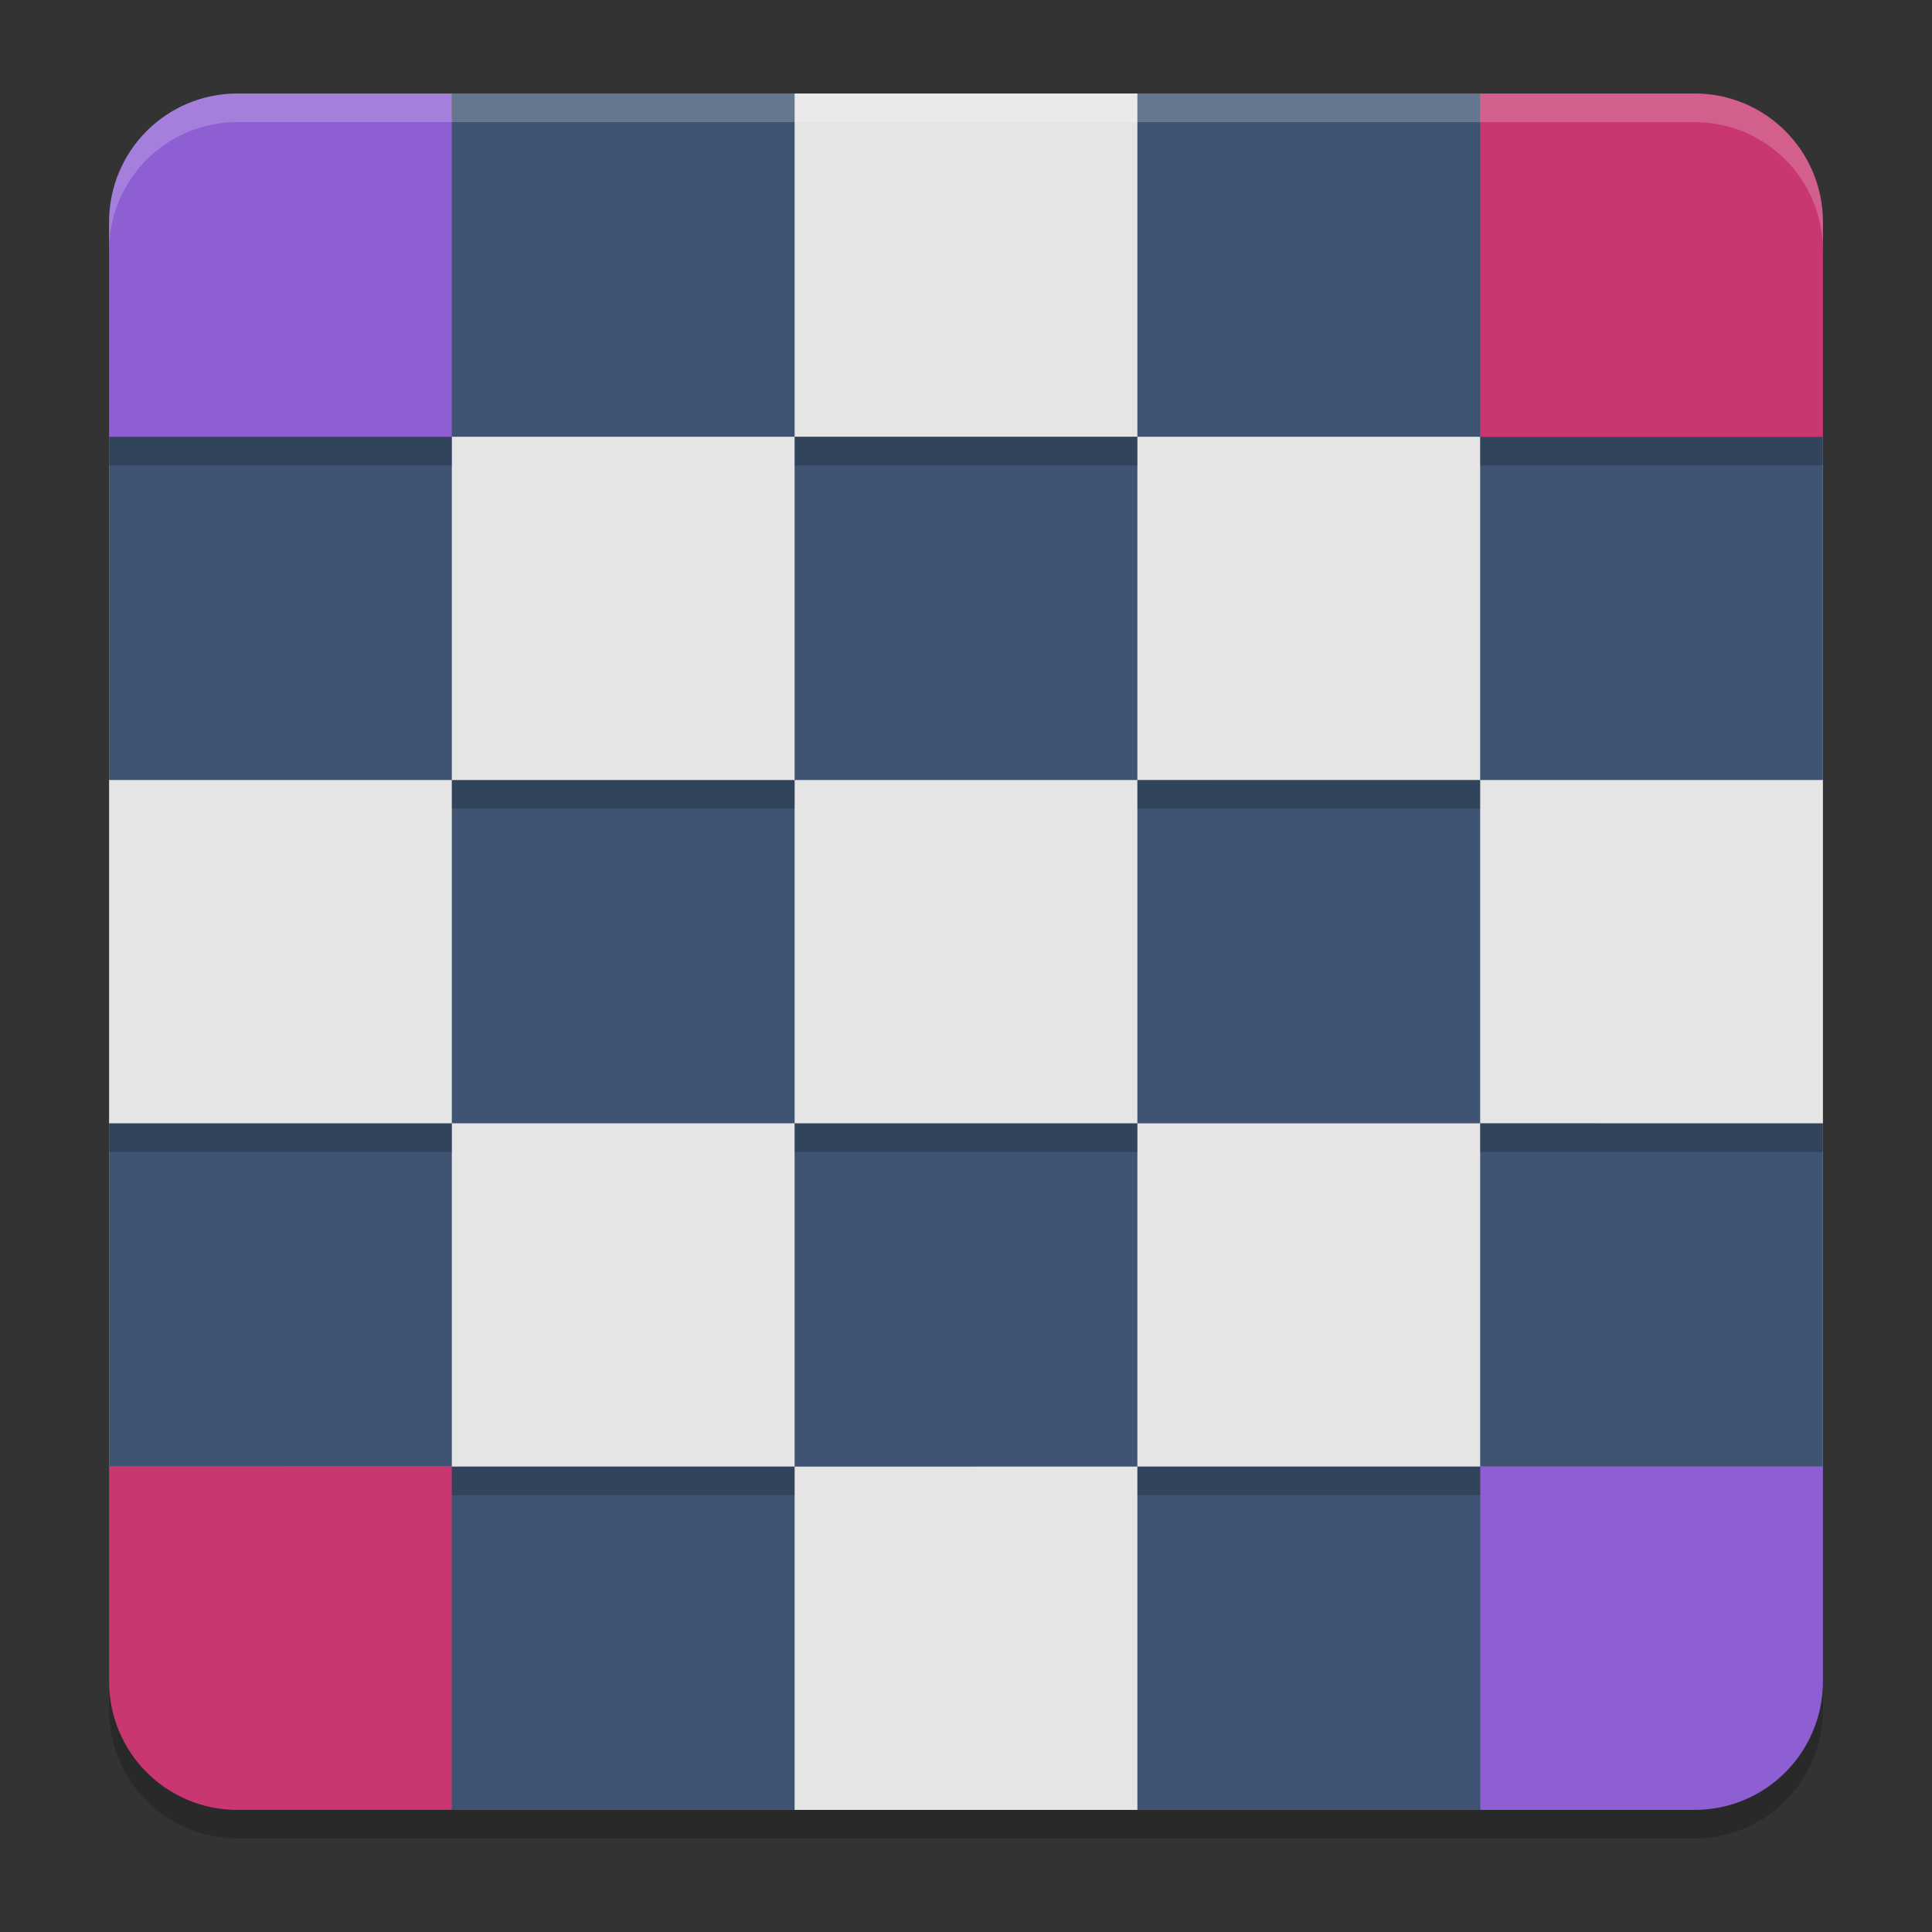 <?xml version="1.0" encoding="UTF-8" standalone="no"?>
<svg
   width="62"
   height="62"
   version="1.1"
   id="svg9"
   sodipodi:docname="infector.svg"
   inkscape:version="1.4 (unknown)"
   xmlns:inkscape="http://www.inkscape.org/namespaces/inkscape"
   xmlns:sodipodi="http://sodipodi.sourceforge.net/DTD/sodipodi-0.dtd"
   xmlns="http://www.w3.org/2000/svg"
   xmlns:svg="http://www.w3.org/2000/svg">
  <rect width="100%" height="100%" fill="#333333" stroke="none"/>
  <defs
     id="defs9" />
  <sodipodi:namedview
     id="namedview9"
     pagecolor="#ffffff"
     bordercolor="#000000"
     borderopacity="0.25"
     inkscape:showpageshadow="2"
     inkscape:pageopacity="0.0"
     inkscape:pagecheckerboard="0"
     inkscape:deskcolor="#d1d1d1"
     inkscape:zoom="5"
     inkscape:cx="26.7"
     inkscape:cy="53.3"
     inkscape:window-width="1920"
     inkscape:window-height="998"
     inkscape:window-x="0"
     inkscape:window-y="0"
     inkscape:window-maximized="1"
     inkscape:current-layer="svg9" />
  <g
     id="g9"
     transform="translate(0,0.6)">
    <path
       style="opacity:0.2;fill-rule:evenodd;stroke-width:0.917"
       d="M 7.625,3.318 C 5.34,3.318 3.5,5.161 3.5,7.449 v 6.885 11.016 11.016 11.016 6.885 C 3.5,56.558 5.34,58.4 7.625,58.4 h 6.875 11 11 11 6.875 C 56.66,58.4 58.5,56.558 58.5,54.269 V 47.384 36.367 25.351 14.334 7.449 c 0,-2.289 -1.84,-4.131 -4.125,-4.131 H 47.5 36.5 25.5 14.5 Z"
       id="path1" />
    <path
       style="fill:#e5e5e5;fill-rule:evenodd;stroke-width:0.917;fill-opacity:1"
       d="M 14.5,2.4 V 13.416 H 3.5 v 33.049 H 14.5 V 57.482 H 47.5 V 46.466 H 58.5 V 13.416 H 47.5 V 2.4 Z"
       id="path2" />
    <path
       style="fill:#8d5fd3;fill-rule:evenodd;stroke-width:0.917"
       d="M 7.625,2.4 C 5.34,2.4 3.5,4.242 3.5,6.531 V 13.416 H 14.5 V 2.4 Z"
       id="path3" />
    <path
       style="fill:#8d5fd3;fill-rule:evenodd;stroke-width:0.917"
       d="M 47.5,46.466 V 57.482 h 6.875 c 2.285,0 4.125,-1.842 4.125,-4.131 v -6.885 z"
       id="path4" />
    <path
       style="fill:#c83771;fill-rule:evenodd;stroke-width:0.917"
       d="m 3.5,46.466 v 6.885 c 0,2.289 1.84,4.131 4.125,4.131 H 14.5 V 46.466 Z"
       id="path5" />
    <path
       style="fill:#c83771;fill-rule:evenodd;stroke-width:0.917"
       d="M 47.5,2.4 V 13.416 H 58.5 V 6.531 C 58.5,4.242 56.66,2.4 54.375,2.4 Z"
       id="path6" />
    <path
       style="fill:#3f5473;fill-rule:evenodd;stroke-width:0.917;fill-opacity:1"
       d="M 14.5,2.4 V 13.416 H 25.5 V 2.4 Z m 11,11.016 v 11.016 h 11 v -11.016 z m 11,0 H 47.5 V 2.4 H 36.5 Z m 11,0 v 11.016 H 58.5 v -11.016 z m 0,11.016 H 36.5 V 35.449 h 11 z m 0,11.016 V 46.466 H 58.5 V 35.449 Z m 0,11.016 H 36.5 V 57.482 h 11 z m -11,0 V 35.449 H 25.5 v 11.016 z m -11,0 H 14.5 V 57.482 h 11 z m -11,0 V 35.449 H 3.5 v 11.016 z m 0,-11.016 H 25.5 V 24.433 H 14.5 Z m 0,-11.016 V 13.416 H 3.5 v 11.016 z"
       id="path7" />
    <path
       style="opacity:0.2;fill-rule:evenodd;stroke-width:0.917"
       d="m 3.5,13.416 v 0.918 h 11 v -0.918 z m 22,0 v 0.918 h 11 v -0.918 z m 22,0 v 0.918 H 58.5 v -0.918 z m -33,11.016 v 0.918 h 11 v -0.918 z m 22,0 V 25.351 H 47.5 V 24.433 Z M 3.5,35.449 v 0.918 H 14.5 V 35.449 Z m 22,0 v 0.918 H 36.5 V 35.449 Z m 22,0 v 0.918 H 58.5 V 35.449 Z M 14.5,46.466 v 0.918 h 11 v -0.918 z m 22,0 v 0.918 h 11 v -0.918 z"
       id="path8" />
    <path
       style="opacity:0.2;fill:#ffffff;fill-rule:evenodd;stroke-width:0.917"
       d="M 7.625,2.4 C 5.34,2.4 3.5,4.242 3.5,6.531 v 0.918 c 0,-2.289 1.84,-4.131 4.125,-4.131 h 6.875 11 11 11 6.875 c 2.285,0 4.125,1.842 4.125,4.131 V 6.531 C 58.5,4.242 56.66,2.4 54.375,2.4 H 47.5 36.5 25.5 14.5 Z"
       id="path9" />
  </g>
</svg>

